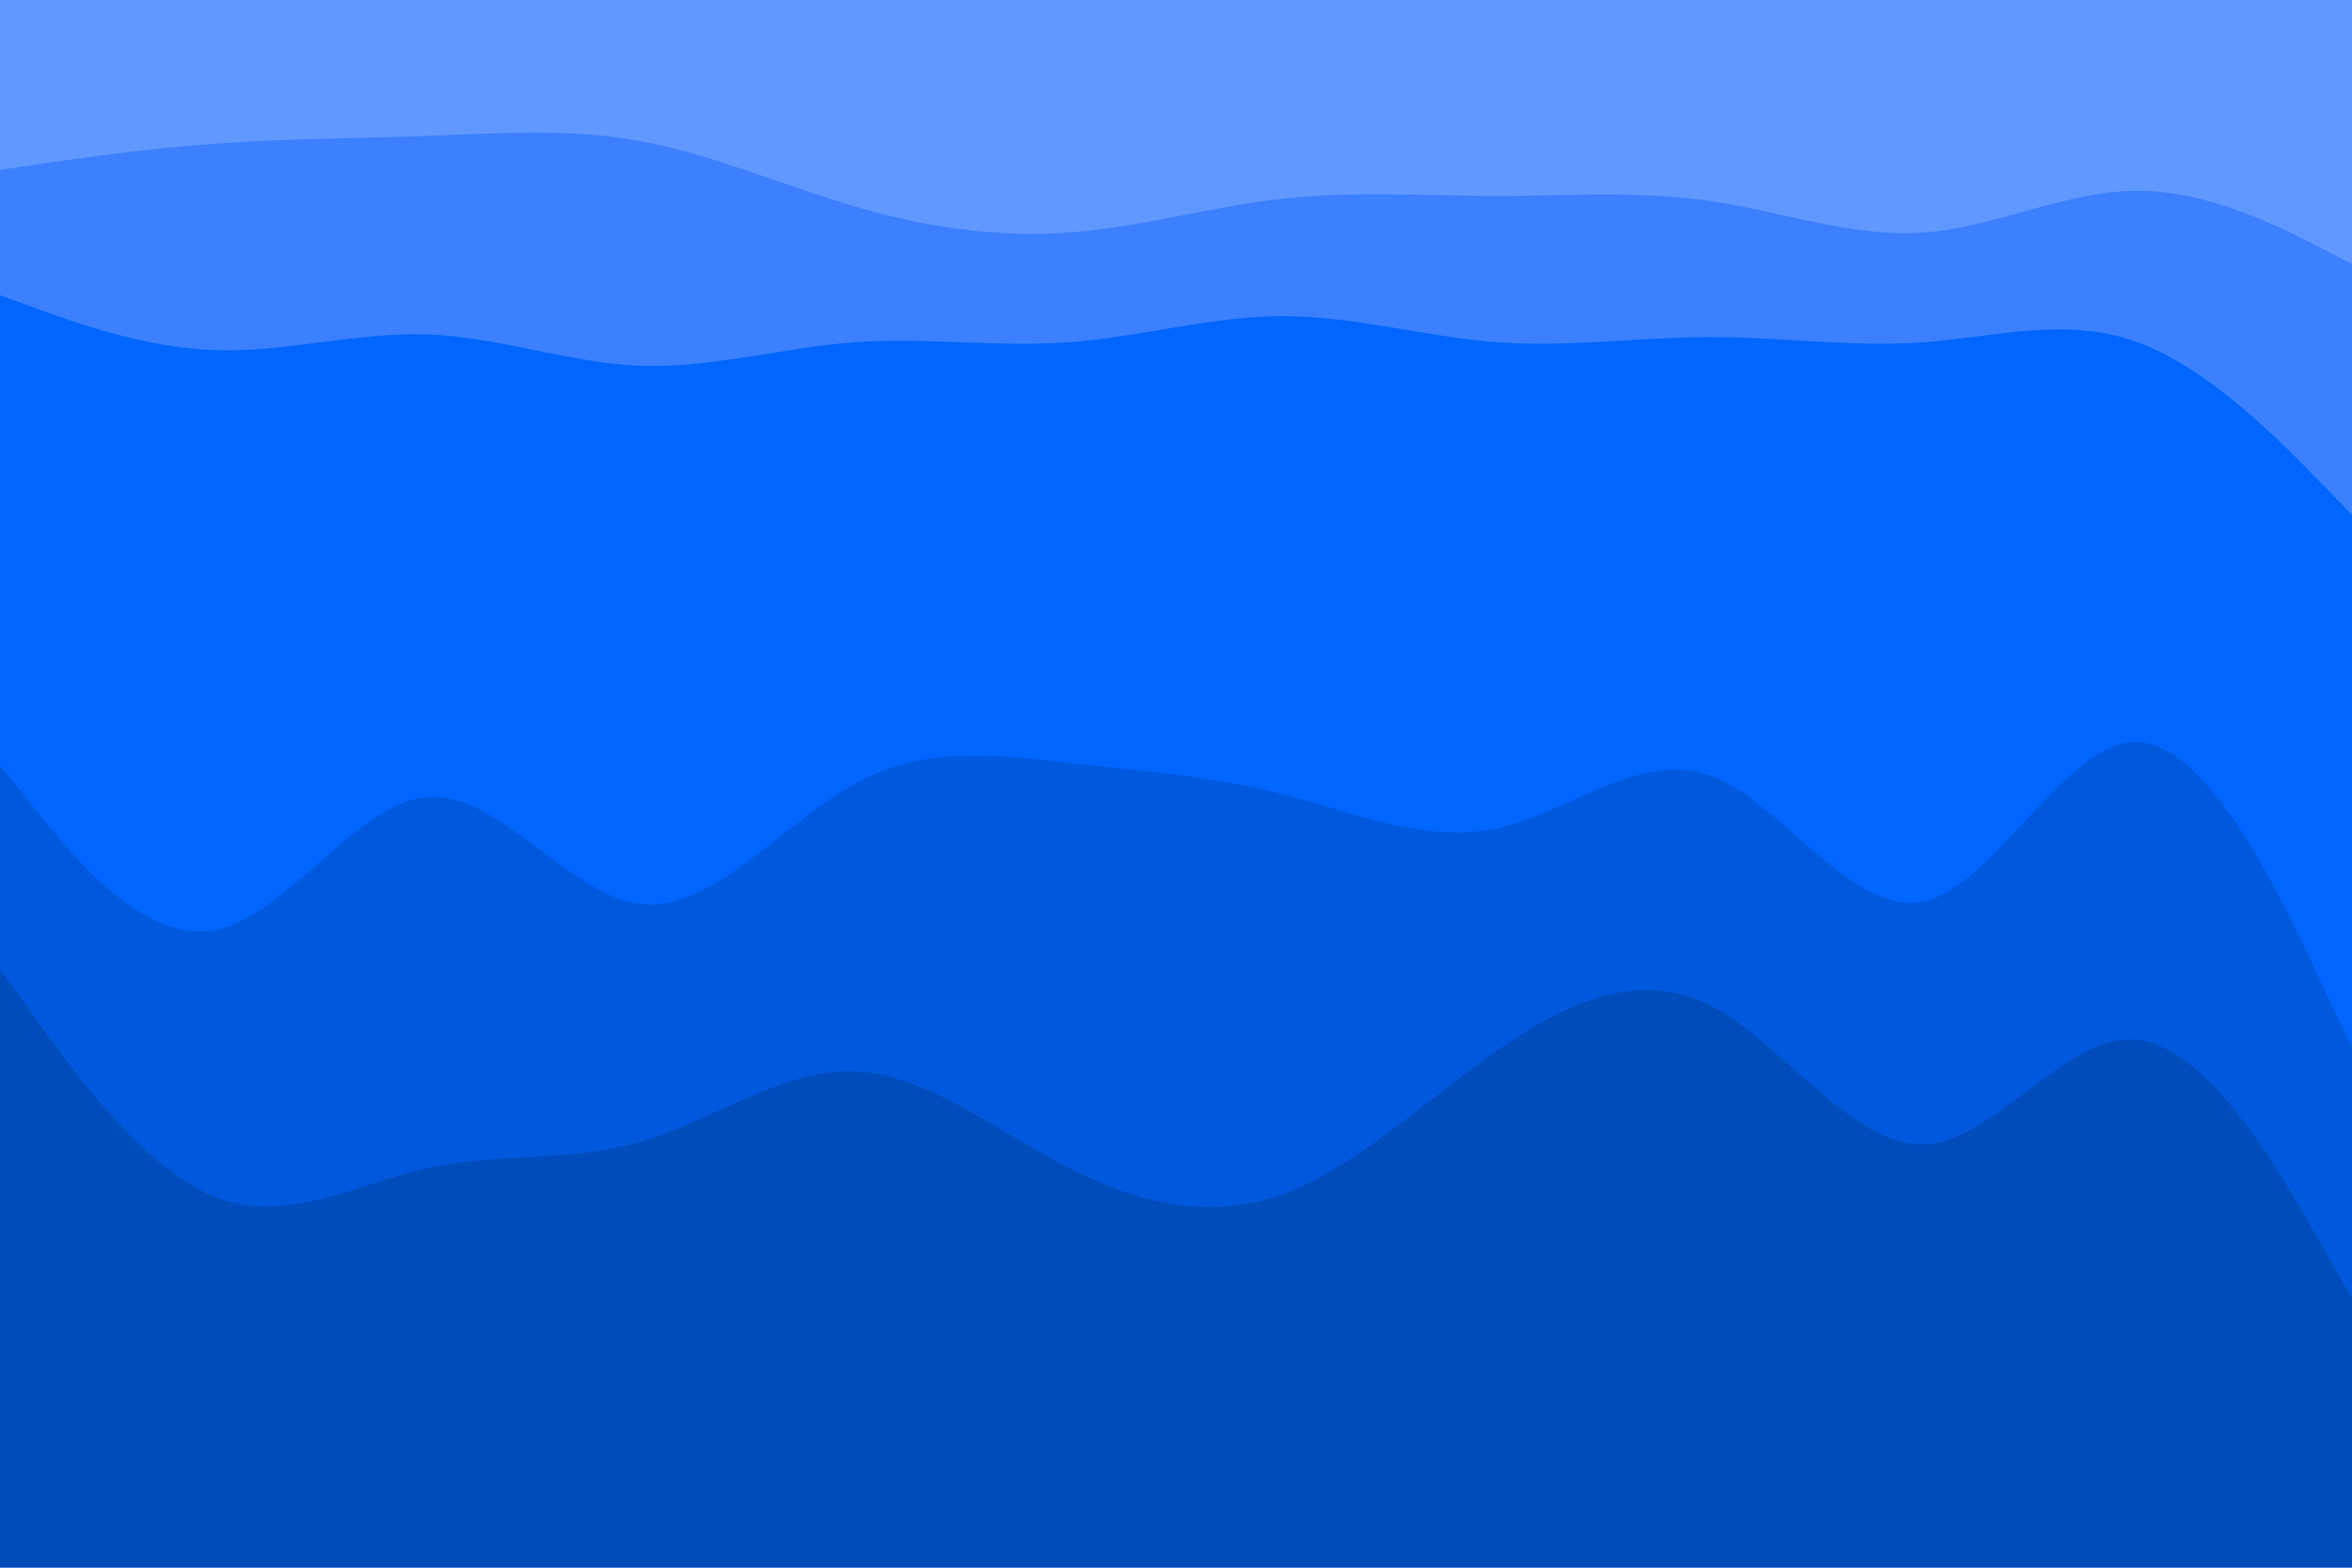 <svg id="visual" viewBox="0 0 900 600" width="900" height="600" xmlns="http://www.w3.org/2000/svg" xmlns:xlink="http://www.w3.org/1999/xlink" version="1.1"><path d="M0 67L13.7 65C27.3 63 54.7 59 82 57C109.3 55 136.7 55 163.8 54C191 53 218 51 245.2 56C272.3 61 299.7 73 327 81C354.3 89 381.7 93 409 91C436.3 89 463.7 81 491 78C518.3 75 545.7 77 573 77C600.3 77 627.7 75 654.8 79C682 83 709 93 736.2 91C763.3 89 790.7 75 818 75C845.3 75 872.7 89 886.3 96L900 103L900 0L886.3 0C872.7 0 845.3 0 818 0C790.7 0 763.3 0 736.2 0C709 0 682 0 654.8 0C627.7 0 600.3 0 573 0C545.7 0 518.3 0 491 0C463.7 0 436.3 0 409 0C381.7 0 354.3 0 327 0C299.7 0 272.3 0 245.2 0C218 0 191 0 163.8 0C136.7 0 109.3 0 82 0C54.7 0 27.3 0 13.7 0L0 0Z" fill="#6198ff"></path><path d="M0 115L13.7 120C27.3 125 54.7 135 82 136C109.3 137 136.7 129 163.8 130C191 131 218 141 245.2 142C272.3 143 299.7 135 327 133C354.3 131 381.7 135 409 133C436.3 131 463.7 123 491 123C518.3 123 545.7 131 573 133C600.3 135 627.7 131 654.8 131C682 131 709 135 736.2 133C763.3 131 790.7 123 818 133C845.3 143 872.7 171 886.3 185L900 199L900 101L886.3 94C872.7 87 845.3 73 818 73C790.7 73 763.3 87 736.2 89C709 91 682 81 654.8 77C627.7 73 600.3 75 573 75C545.7 75 518.3 73 491 76C463.7 79 436.3 87 409 89C381.7 91 354.3 87 327 79C299.7 71 272.3 59 245.2 54C218 49 191 51 163.8 52C136.7 53 109.3 53 82 55C54.7 57 27.3 61 13.7 63L0 65Z" fill="#3c80ff"></path><path d="M0 295L13.7 312C27.3 329 54.7 363 82 358C109.3 353 136.7 309 163.8 307C191 305 218 345 245.2 348C272.3 351 299.7 317 327 302C354.3 287 381.7 291 409 294C436.3 297 463.7 299 491 306C518.3 313 545.7 325 573 319C600.3 313 627.7 289 654.8 299C682 309 709 353 736.2 347C763.3 341 790.7 285 818 286C845.3 287 872.7 345 886.3 374L900 403L900 197L886.3 183C872.7 169 845.3 141 818 131C790.7 121 763.3 129 736.2 131C709 133 682 129 654.8 129C627.7 129 600.3 133 573 131C545.7 129 518.3 121 491 121C463.7 121 436.3 129 409 131C381.7 133 354.3 129 327 131C299.7 133 272.3 141 245.2 140C218 139 191 129 163.8 128C136.7 127 109.3 135 82 134C54.7 133 27.3 123 13.7 118L0 113Z" fill="#0066ff"></path><path d="M0 373L13.7 392C27.3 411 54.7 449 82 460C109.3 471 136.7 455 163.8 449C191 443 218 447 245.2 439C272.3 431 299.7 411 327 412C354.3 413 381.7 435 409 449C436.3 463 463.7 469 491 459C518.3 449 545.7 423 573 404C600.3 385 627.7 373 654.8 387C682 401 709 441 736.2 440C763.3 439 790.7 397 818 400C845.3 403 872.7 451 886.3 475L900 499L900 401L886.3 372C872.7 343 845.3 285 818 284C790.7 283 763.3 339 736.2 345C709 351 682 307 654.8 297C627.7 287 600.3 311 573 317C545.7 323 518.3 311 491 304C463.7 297 436.3 295 409 292C381.7 289 354.3 285 327 300C299.7 315 272.3 349 245.2 346C218 343 191 303 163.8 305C136.7 307 109.3 351 82 356C54.7 361 27.3 327 13.7 310L0 293Z" fill="#0059dd"></path><path d="M0 601L13.7 601C27.3 601 54.7 601 82 601C109.3 601 136.7 601 163.8 601C191 601 218 601 245.2 601C272.3 601 299.7 601 327 601C354.3 601 381.7 601 409 601C436.3 601 463.7 601 491 601C518.3 601 545.7 601 573 601C600.3 601 627.7 601 654.8 601C682 601 709 601 736.2 601C763.3 601 790.7 601 818 601C845.3 601 872.7 601 886.3 601L900 601L900 497L886.3 473C872.7 449 845.3 401 818 398C790.7 395 763.3 437 736.2 438C709 439 682 399 654.8 385C627.7 371 600.3 383 573 402C545.7 421 518.3 447 491 457C463.7 467 436.3 461 409 447C381.7 433 354.3 411 327 410C299.7 409 272.3 429 245.2 437C218 445 191 441 163.8 447C136.7 453 109.3 469 82 458C54.7 447 27.3 409 13.7 390L0 371Z" fill="#004cbb"></path></svg>
